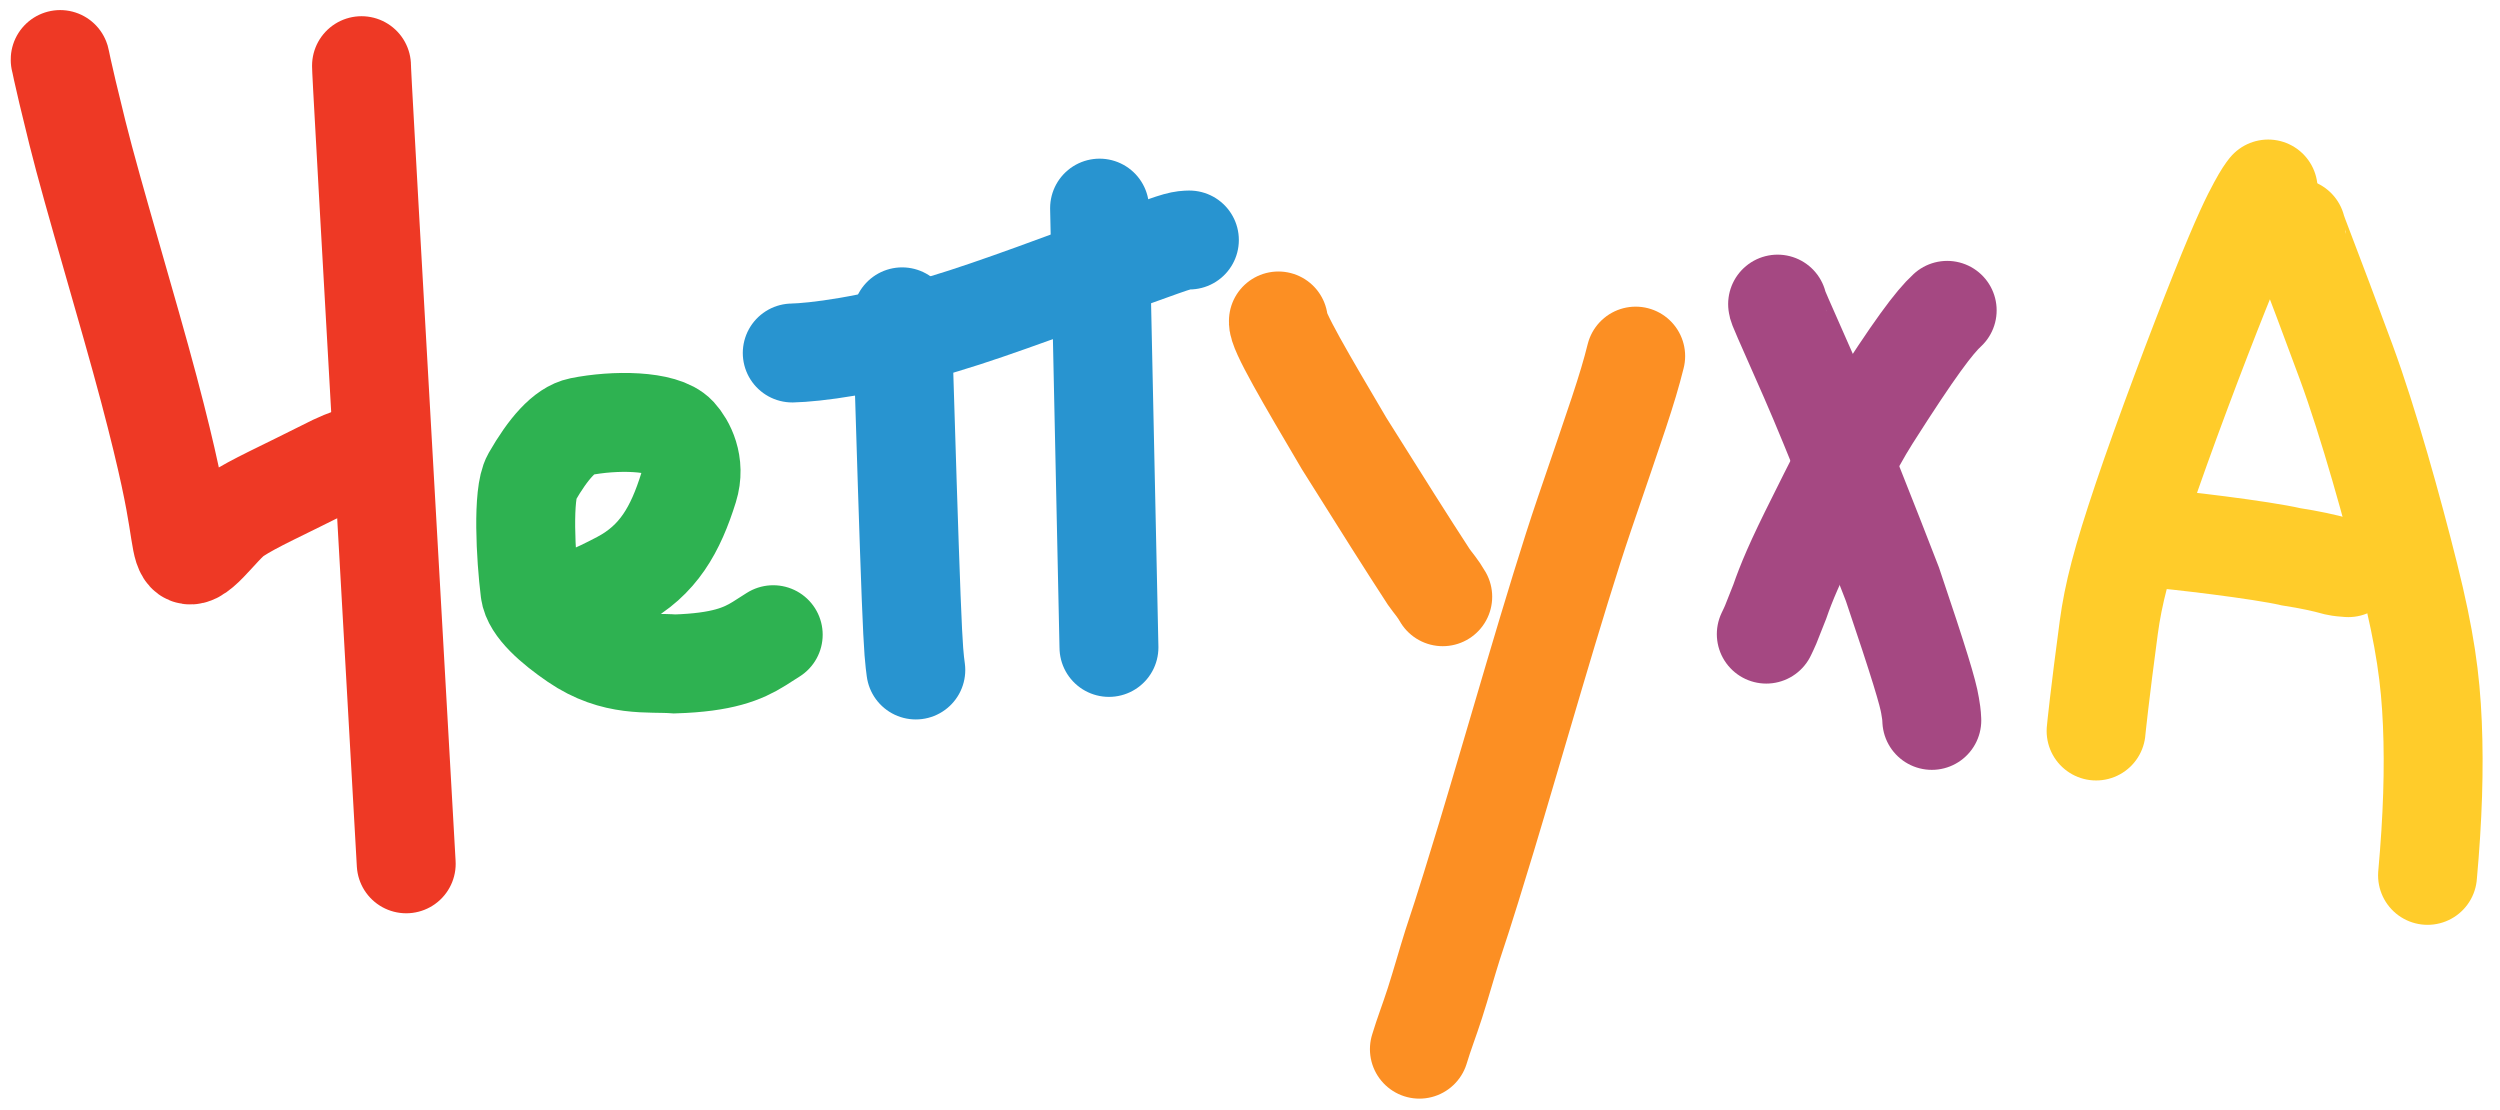 <svg width="1011" height="449" viewBox="0 0 1011 449" fill="none" xmlns="http://www.w3.org/2000/svg">
<g filter="url(#filter0_ng_659_166)">
<g filter="url(#filter1_n_659_166)">
<path d="M24.341 24.186C24.324 23.366 24.376 25.814 31.331 53.805C37.613 79.086 51.95 126.212 60.19 157.315C68.43 188.417 70.768 201.903 71.986 209.465C73.398 218.231 73.703 221.155 74.983 223.203C78.62 229.022 88.82 212.579 95.366 208.294C102.958 203.324 112.573 199.22 135.254 187.792C140.454 185.363 142.495 184.909 144.563 184.243C146.631 183.578 148.663 182.714 153.215 180.529" stroke="#EE3925" stroke-width="40" stroke-linecap="round"/>
</g>
<g filter="url(#filter2_n_659_166)">
<path d="M146.198 26.556C146.233 28.196 146.268 29.835 149.252 83.118C152.235 136.401 158.166 241.277 164.277 349.33" stroke="#EE3925" stroke-width="40" stroke-linecap="round"/>
</g>
<path d="M229.136 243.539C233.662 243.033 240.231 240.419 250.856 234.816C266.233 226.709 273.203 214.086 278.472 197.188C281.488 187.518 277.089 179.561 273.914 176.112C268.192 169.893 248.393 169.796 234.699 172.562C228.32 173.85 221.646 181.503 215.026 193.049C211.237 199.656 212.583 225.05 214.324 239.07C215.137 245.611 223.897 253.122 232.745 259.185C248.679 270.103 262.341 267.689 272.91 268.495C292.2 267.884 300.379 264.416 306.947 260.329C308.584 259.256 310.607 257.983 312.692 256.67" stroke="#2EB251" stroke-width="40" stroke-linecap="round"/>
<path d="M364.818 128.126C364.827 128.536 364.836 128.946 365.518 151.292C366.2 173.637 367.555 217.906 368.476 241.527C369.397 265.148 369.842 266.779 370.354 270.944" stroke="#2894D0" stroke-width="40" stroke-linecap="round"/>
<path d="M320.385 142.748C329.019 142.563 351.301 140.037 381.813 130.946C402.719 124.717 433.87 112.781 451.847 106.288C469.824 99.795 473.488 98.487 475.99 97.799C478.492 97.112 479.722 97.086 480.99 97.059" stroke="#2894D0" stroke-width="40" stroke-linecap="round"/>
<path d="M444.669 84.162L448.463 261.819" stroke="#2894D0" stroke-width="40" stroke-linecap="round"/>
<path d="M516.986 129.794C516.325 133.245 528.348 153.528 543.584 179.389C559.332 204.485 569.088 219.947 577.808 233.333C579.688 236.007 581.347 237.669 583.441 241.316" stroke="#FC8F23" stroke-width="40" stroke-linecap="round"/>
<path d="M661.471 144.009C657.983 157.999 653.733 169.734 640.678 208.03C629.257 241.53 611.394 304.669 601.101 338.62C590.809 372.571 589.469 375.697 587.423 382.135C585.377 388.573 582.664 398.226 580.274 405.649C577.884 413.072 575.899 417.971 574 424.289" stroke="#FC8F23" stroke-width="40" stroke-linecap="round"/>
<path d="M787.443 125.503C782.264 130.239 774.223 140.872 756.498 168.768C748.94 180.663 740.187 198.825 734.774 209.582C725.644 227.726 722.381 235.706 719.731 243.334C718.491 246.507 717.242 249.705 716.028 252.675C715.429 254.07 714.866 255.238 714.286 256.442" stroke="#A54882" stroke-width="40" stroke-linecap="round"/>
<path d="M718.862 122.979C718.758 123.792 720.728 127.778 731.794 153.019C741.223 174.527 756.837 214.365 765.304 236.278C776.194 268.511 779.713 280.25 780.518 285.358C780.874 287.515 781.125 288.787 781.224 291.33" stroke="#A54882" stroke-width="40" stroke-linecap="round"/>
<path d="M847.66 295.62C847.72 294.802 849.146 280.914 852.774 253.837C854.606 240.166 858.039 226.879 866.481 201.798C874.923 176.717 888.684 140.306 897.692 117.783C906.701 95.26 910.541 87.729 912.972 83.265C915.404 78.802 916.312 77.634 917.247 76.432" stroke="#FFCC2A" stroke-width="40" stroke-linecap="round"/>
<path d="M928.554 92.209C928.494 93.027 934.43 107.453 948.76 146.326C957.835 170.945 967.701 206.506 974.218 232.587C980.736 258.667 982.873 274.448 983.65 292.627C984.428 310.806 983.782 330.906 981.696 354.003" stroke="#FFCC2A" stroke-width="40" stroke-linecap="round"/>
<path d="M868.326 217.389C880.199 218.256 914.756 222.425 926.499 225.164C934.106 226.343 939.821 227.595 944.914 229.001C946.349 229.317 947.984 229.437 949.67 229.56" stroke="#FFCC2A" stroke-width="40" stroke-linecap="round"/>
</g>
<defs>
<filter id="filter0_ng_659_166" x="0.34" y="0.035" width="1007.63" height="448.259" filterUnits="userSpaceOnUse" color-interpolation-filters="sRGB">
<feFlood flood-opacity="0" result="BackgroundImageFix"/>
<feBlend mode="normal" in="SourceGraphic" in2="BackgroundImageFix" result="shape"/>
<feTurbulence type="fractalNoise" baseFrequency="0.145 0.145" stitchTiles="stitch" numOctaves="3" result="noise" seed="1521" />
<feComponentTransfer in="noise" result="coloredNoise1">
<feFuncR type="linear" slope="2" intercept="-0.5" />
<feFuncG type="linear" slope="2" intercept="-0.5" />
<feFuncB type="linear" slope="2" intercept="-0.5" />
<feFuncA type="discrete" tableValues="1 1 1 1 1 1 1 1 1 1 1 1 1 1 1 1 1 1 1 1 1 1 1 1 1 1 1 1 1 1 1 1 1 1 1 1 1 1 1 1 1 1 1 1 1 1 1 1 1 1 1 0 0 0 0 0 0 0 0 0 0 0 0 0 0 0 0 0 0 0 0 0 0 0 0 0 0 0 0 0 0 0 0 0 0 0 0 0 0 0 0 0 0 0 0 0 0 0 0 0 "/>
</feComponentTransfer>
<feComposite operator="in" in2="shape" in="coloredNoise1" result="noise1Clipped" />
<feComponentTransfer in="noise1Clipped" result="color1">
<feFuncA type="table" tableValues="0 0.15" />
</feComponentTransfer>
<feMerge result="effect1_noise_659_166">
<feMergeNode in="shape" />
<feMergeNode in="color1" />
</feMerge>
<feTurbulence type="fractalNoise" baseFrequency="0.172 0.172" numOctaves="3" seed="2479" />
<feDisplacementMap in="effect1_noise_659_166" scale="8" xChannelSelector="R" yChannelSelector="G" result="displacedImage" width="100%" height="100%" />
<feMerge result="effect2_texture_659_166">
<feMergeNode in="displacedImage"/>
</feMerge>
</filter>
<filter id="filter1_n_659_166" x="4.34" y="4.035" width="168.88" height="240.402" filterUnits="userSpaceOnUse" color-interpolation-filters="sRGB">
<feFlood flood-opacity="0" result="BackgroundImageFix"/>
<feBlend mode="normal" in="SourceGraphic" in2="BackgroundImageFix" result="shape"/>
<feTurbulence type="fractalNoise" baseFrequency="2 2" stitchTiles="stitch" numOctaves="3" result="noise" seed="4086" />
<feComponentTransfer in="noise" result="coloredNoise1">
<feFuncR type="linear" slope="2" intercept="-0.5" />
<feFuncG type="linear" slope="2" intercept="-0.5" />
<feFuncB type="linear" slope="2" intercept="-0.5" />
<feFuncA type="discrete" tableValues="1 1 1 1 1 1 1 1 1 1 1 1 1 1 1 1 1 1 1 1 1 1 1 1 1 1 1 1 1 1 1 1 1 1 1 1 1 1 1 1 1 1 1 1 1 1 1 1 1 1 1 0 0 0 0 0 0 0 0 0 0 0 0 0 0 0 0 0 0 0 0 0 0 0 0 0 0 0 0 0 0 0 0 0 0 0 0 0 0 0 0 0 0 0 0 0 0 0 0 0 "/>
</feComponentTransfer>
<feComposite operator="in" in2="shape" in="coloredNoise1" result="noise1Clipped" />
<feComponentTransfer in="noise1Clipped" result="color1">
<feFuncA type="table" tableValues="0 0.15" />
</feComponentTransfer>
<feMerge result="effect1_noise_659_166">
<feMergeNode in="shape" />
<feMergeNode in="color1" />
</feMerge>
</filter>
<filter id="filter2_n_659_166" x="126.198" y="6.556" width="58.08" height="362.775" filterUnits="userSpaceOnUse" color-interpolation-filters="sRGB">
<feFlood flood-opacity="0" result="BackgroundImageFix"/>
<feBlend mode="normal" in="SourceGraphic" in2="BackgroundImageFix" result="shape"/>
<feTurbulence type="fractalNoise" baseFrequency="2 2" stitchTiles="stitch" numOctaves="3" result="noise" seed="4086" />
<feComponentTransfer in="noise" result="coloredNoise1">
<feFuncR type="linear" slope="2" intercept="-0.5" />
<feFuncG type="linear" slope="2" intercept="-0.5" />
<feFuncB type="linear" slope="2" intercept="-0.5" />
<feFuncA type="discrete" tableValues="1 1 1 1 1 1 1 1 1 1 1 1 1 1 1 1 1 1 1 1 1 1 1 1 1 1 1 1 1 1 1 1 1 1 1 1 1 1 1 1 1 1 1 1 1 1 1 1 1 1 1 0 0 0 0 0 0 0 0 0 0 0 0 0 0 0 0 0 0 0 0 0 0 0 0 0 0 0 0 0 0 0 0 0 0 0 0 0 0 0 0 0 0 0 0 0 0 0 0 0 "/>
</feComponentTransfer>
<feComposite operator="in" in2="shape" in="coloredNoise1" result="noise1Clipped" />
<feComponentTransfer in="noise1Clipped" result="color1">
<feFuncA type="table" tableValues="0 0.15" />
</feComponentTransfer>
<feMerge result="effect1_noise_659_166">
<feMergeNode in="shape" />
<feMergeNode in="color1" />
</feMerge>
</filter>
</defs>
</svg>
